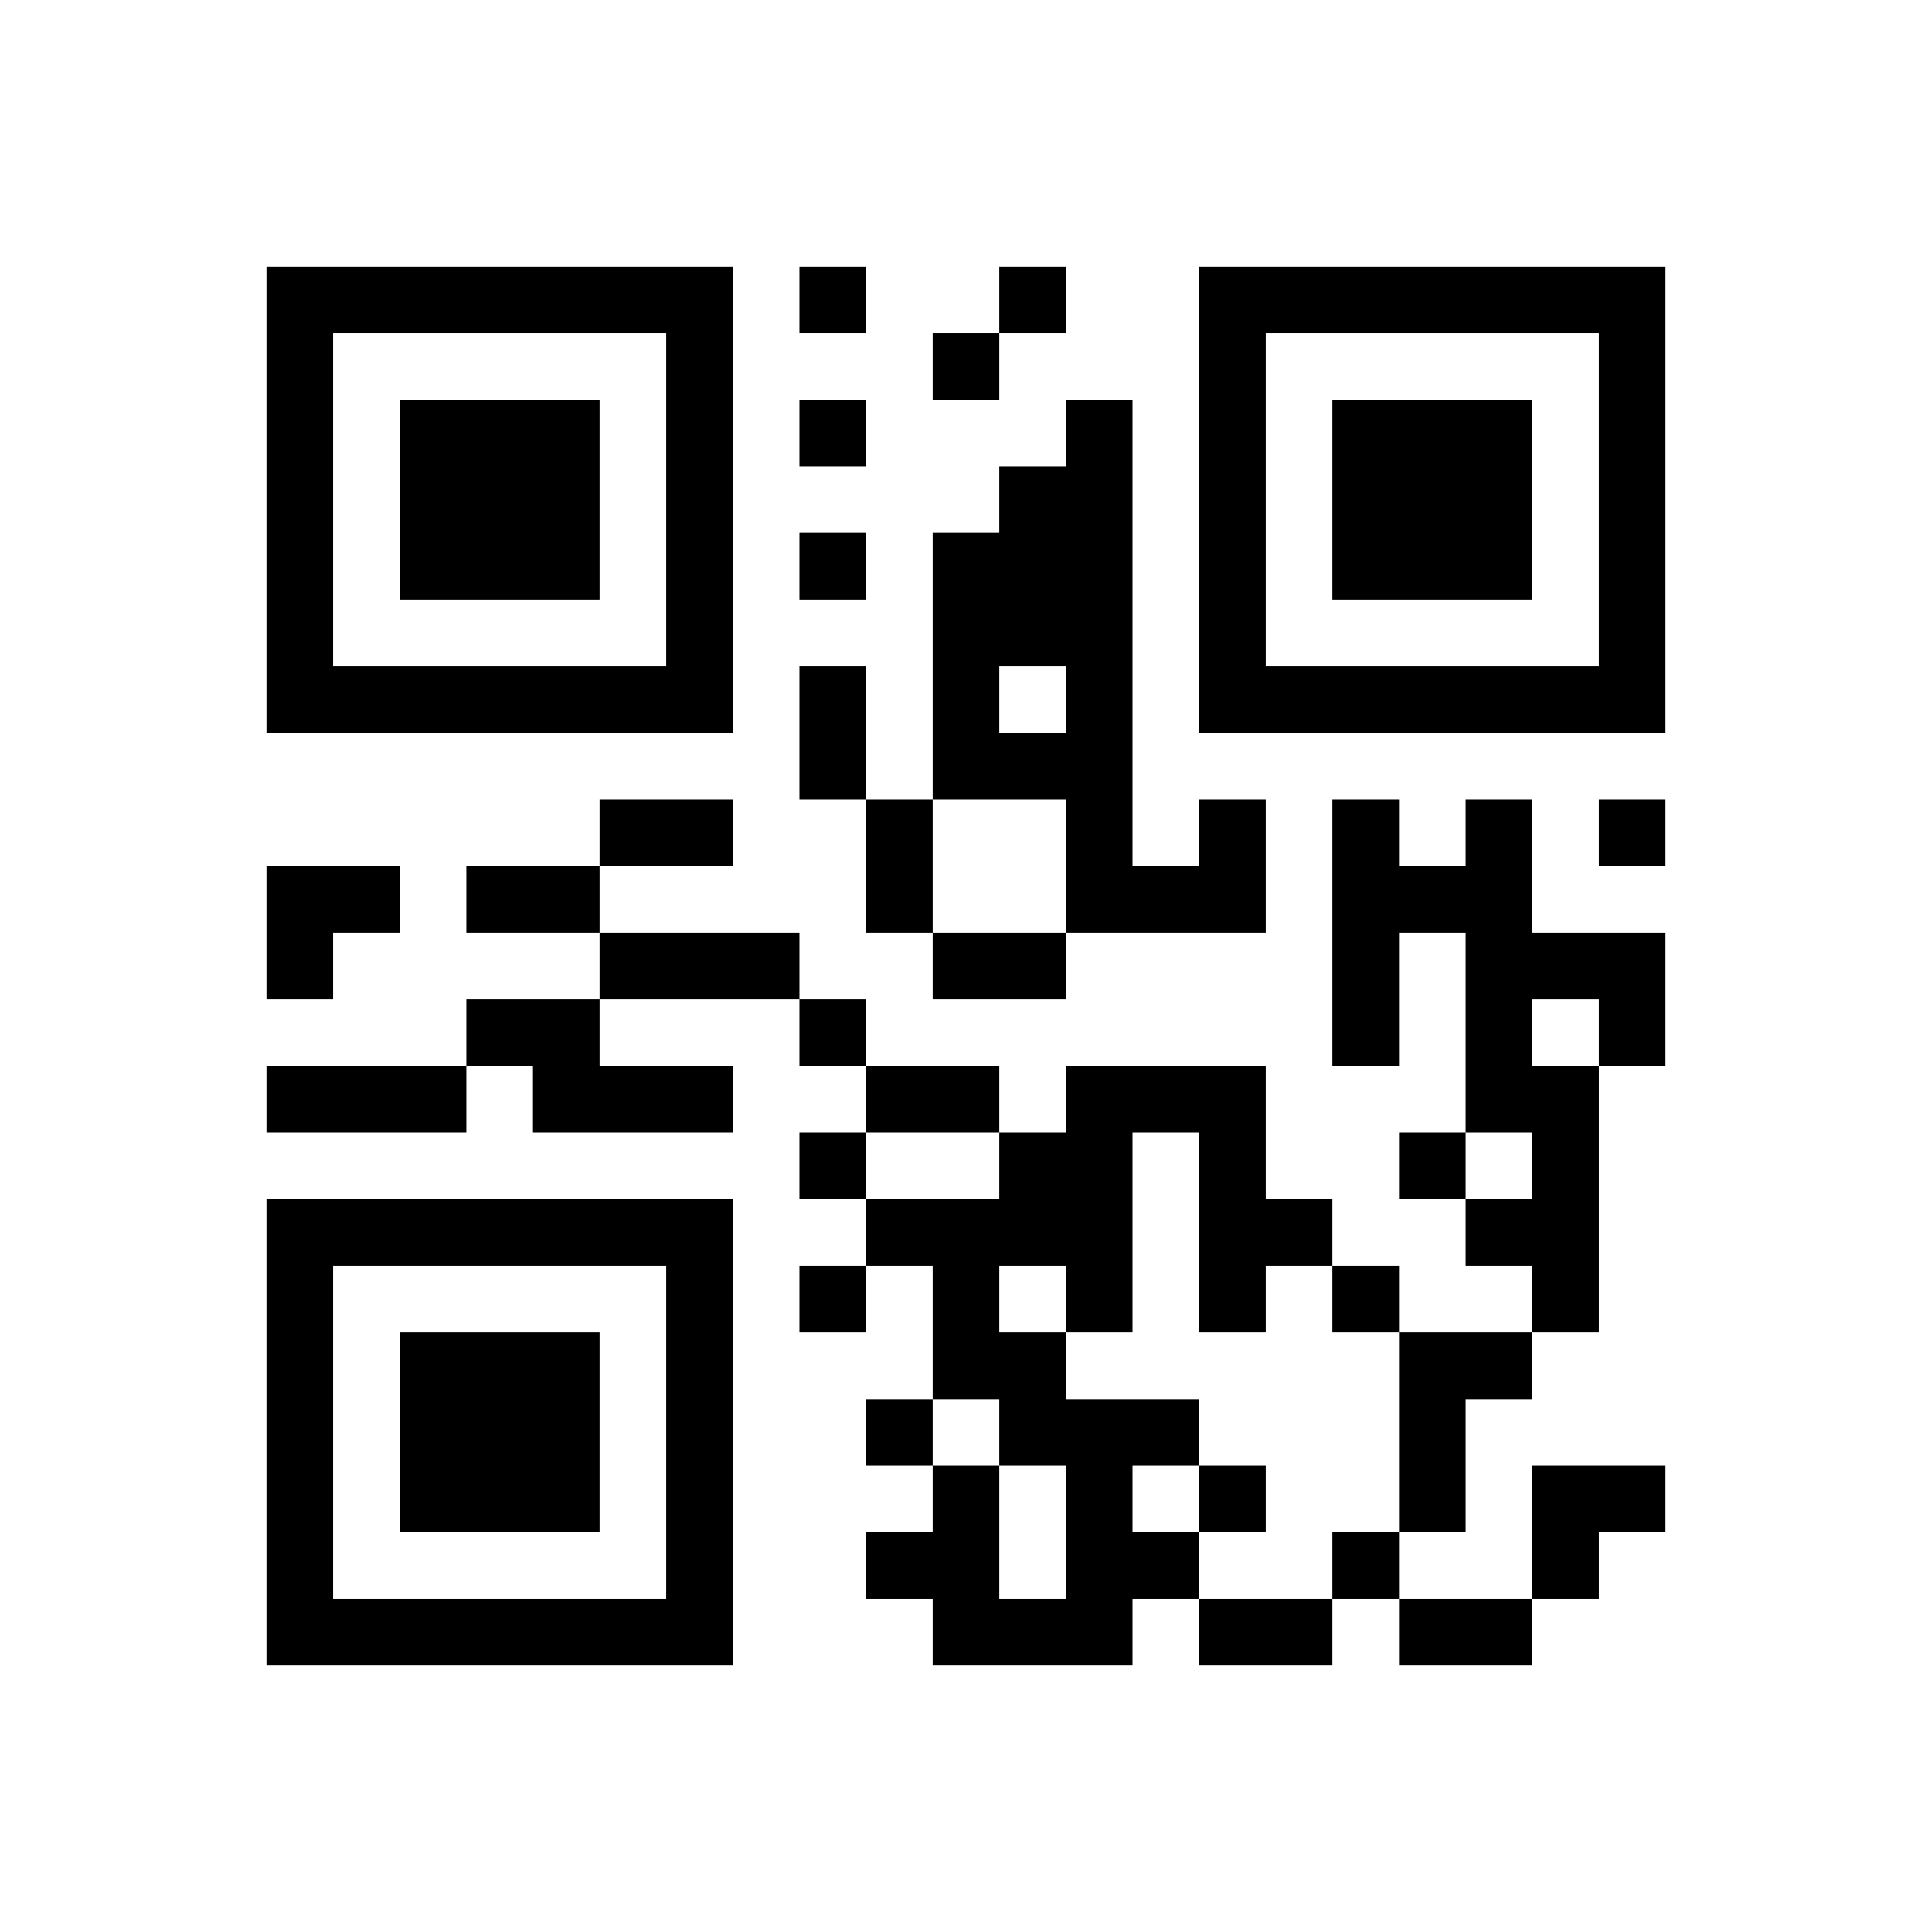 <?xml version="1.0" encoding="UTF-8"?>
<!DOCTYPE svg PUBLIC "-//W3C//DTD SVG 1.1//EN" "http://www.w3.org/Graphics/SVG/1.1/DTD/svg11.dtd">
<svg xmlns="http://www.w3.org/2000/svg" version="1.1" viewBox="0 0 29 29" stroke="none">
	<rect width="100%" height="100%" fill="#ffffff"/>
	<path d="M4,4h7v1h-7z M12,4h1v1h-1z M15,4h1v1h-1z M18,4h7v1h-7z M4,5h1v6h-1z M10,5h1v6h-1z M14,5h1v1h-1z M18,5h1v6h-1z M24,5h1v6h-1z M6,6h3v3h-3z M12,6h1v1h-1z M16,6h1v8h-1z M20,6h3v3h-3z M15,7h1v3h-1z M12,8h1v1h-1z M14,8h1v4h-1z M5,10h5v1h-5z M12,10h1v2h-1z M19,10h5v1h-5z M15,11h1v1h-1z M9,12h2v1h-2z M13,12h1v2h-1z M18,12h1v2h-1z M20,12h1v4h-1z M22,12h1v5h-1z M24,12h1v1h-1z M4,13h2v1h-2z M7,13h2v1h-2z M17,13h1v1h-1z M21,13h1v1h-1z M4,14h1v1h-1z M9,14h3v1h-3z M14,14h2v1h-2z M23,14h2v1h-2z M7,15h2v1h-2z M12,15h1v1h-1z M24,15h1v1h-1z M4,16h3v1h-3z M8,16h3v1h-3z M13,16h2v1h-2z M16,16h1v4h-1z M17,16h2v1h-2z M23,16h1v4h-1z M12,17h1v1h-1z M15,17h1v2h-1z M18,17h1v3h-1z M21,17h1v1h-1z M4,18h7v1h-7z M13,18h2v1h-2z M19,18h1v1h-1z M22,18h1v1h-1z M4,19h1v6h-1z M10,19h1v6h-1z M12,19h1v1h-1z M14,19h1v2h-1z M20,19h1v1h-1z M6,20h3v3h-3z M15,20h1v2h-1z M21,20h1v3h-1z M22,20h1v1h-1z M13,21h1v1h-1z M16,21h1v4h-1z M17,21h1v1h-1z M14,22h1v3h-1z M18,22h1v1h-1z M23,22h2v1h-2z M13,23h1v1h-1z M17,23h1v1h-1z M20,23h1v1h-1z M23,23h1v1h-1z M5,24h5v1h-5z M15,24h1v1h-1z M18,24h2v1h-2z M21,24h2v1h-2z" fill="#000000"/>
</svg>
